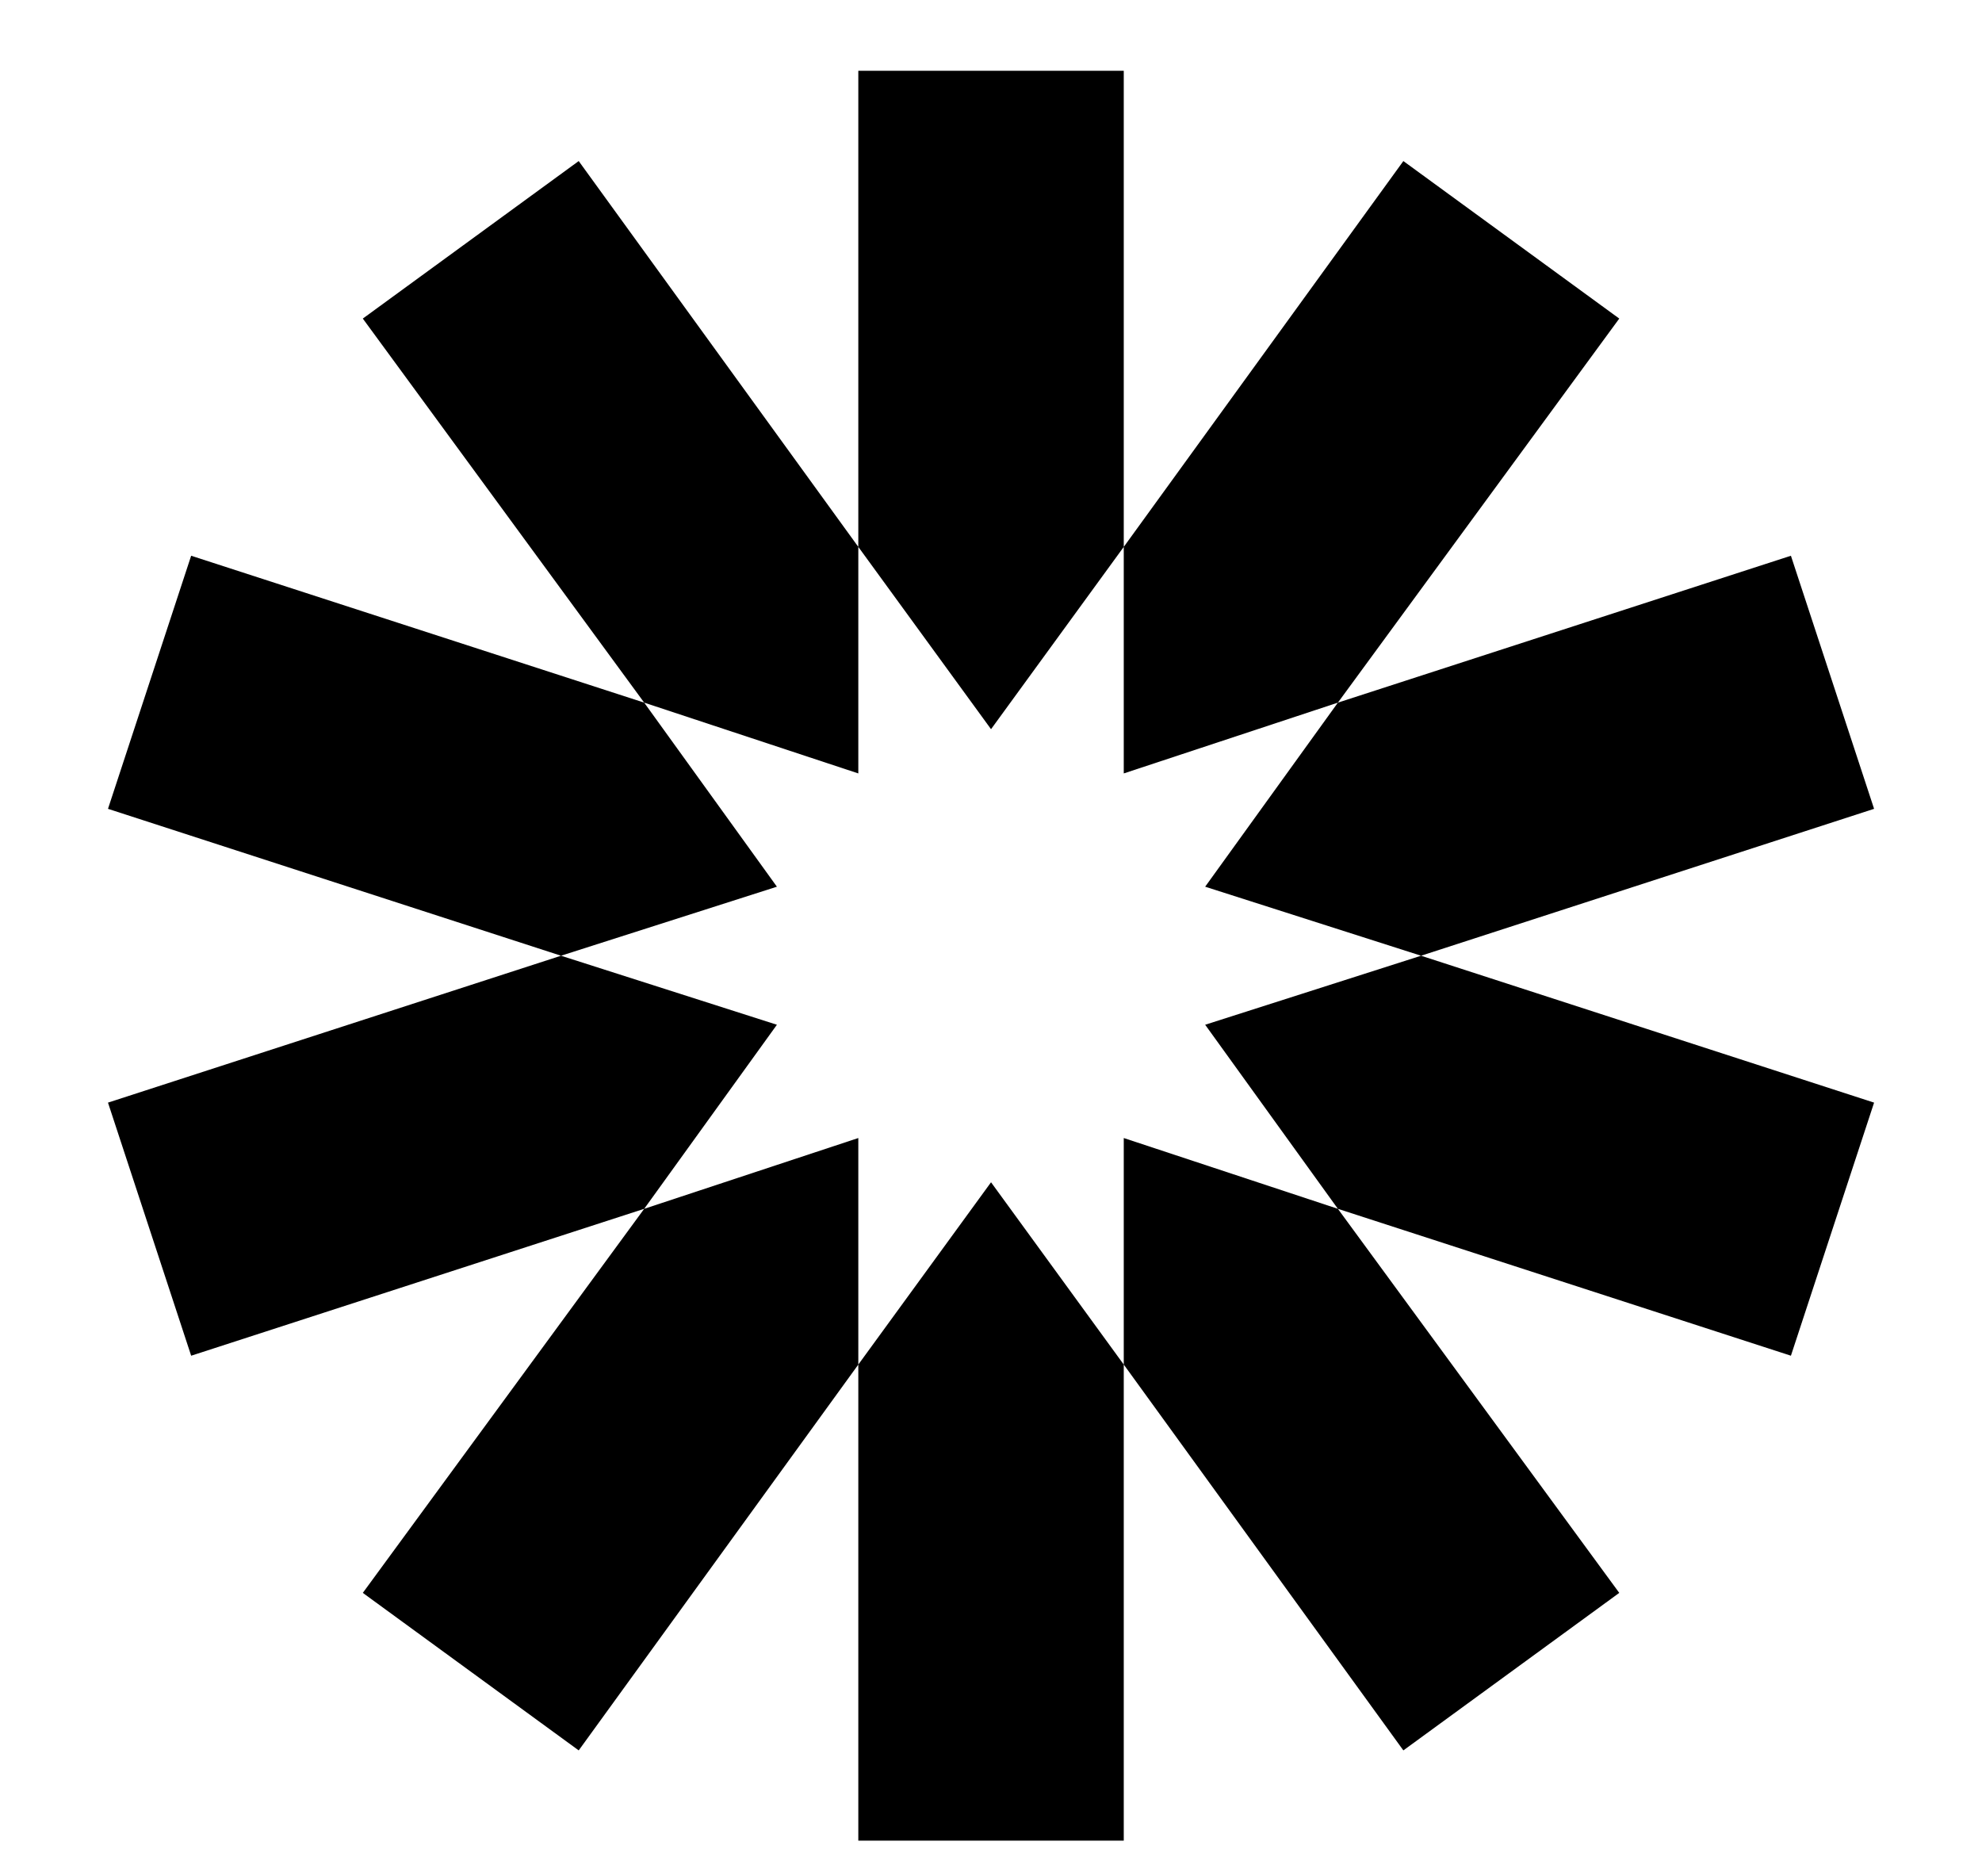 <svg width="56" height="53" viewBox="0 0 56 53" fill="none" xmlns="http://www.w3.org/2000/svg">
<mask id="mask0_7200_56260" style="mask-type:alpha" maskUnits="userSpaceOnUse" x="0" y="0" width="56" height="53">
<rect width="56" height="53" fill="#D9D9D9"/>
</mask>
<g mask="url(#mask0_7200_56260)">
</g>
<g clip-path="url(#clip0_7200_56260)">
<path d="M24.251 2V15.45L28.001 20.6L31.751 15.45V2H24.251ZM31.751 15.45V21.85L37.801 19.85L45.751 9L39.651 4.55L31.751 15.45ZM37.801 19.85L34.051 25.05L40.151 27L52.951 22.85L50.601 15.7L37.801 19.85ZM40.151 27L34.051 28.95L37.801 34.15L50.601 38.3L52.951 31.15L40.151 27ZM37.801 34.15L31.751 32.15V38.55L39.651 49.45L45.751 45L37.801 34.15ZM31.751 38.55L28.001 33.4L24.251 38.55V52H31.751V38.55ZM24.251 38.55V32.15L18.201 34.15L10.251 45L16.351 49.45L24.251 38.55ZM18.201 34.15L21.951 28.95L15.851 27L3.051 31.15L5.401 38.3L18.201 34.15ZM15.851 27L21.951 25.05L18.201 19.85L5.401 15.7L3.051 22.85L15.851 27ZM18.201 19.85L24.251 21.85V15.45L16.351 4.55L10.251 9L18.201 19.85Z" fill="black"/>
</g>
<defs>
<clipPath id="clip0_7200_56260">
<rect width="50" height="50" fill="white" transform="translate(3 2)"/>
</clipPath>
</defs>
</svg>
